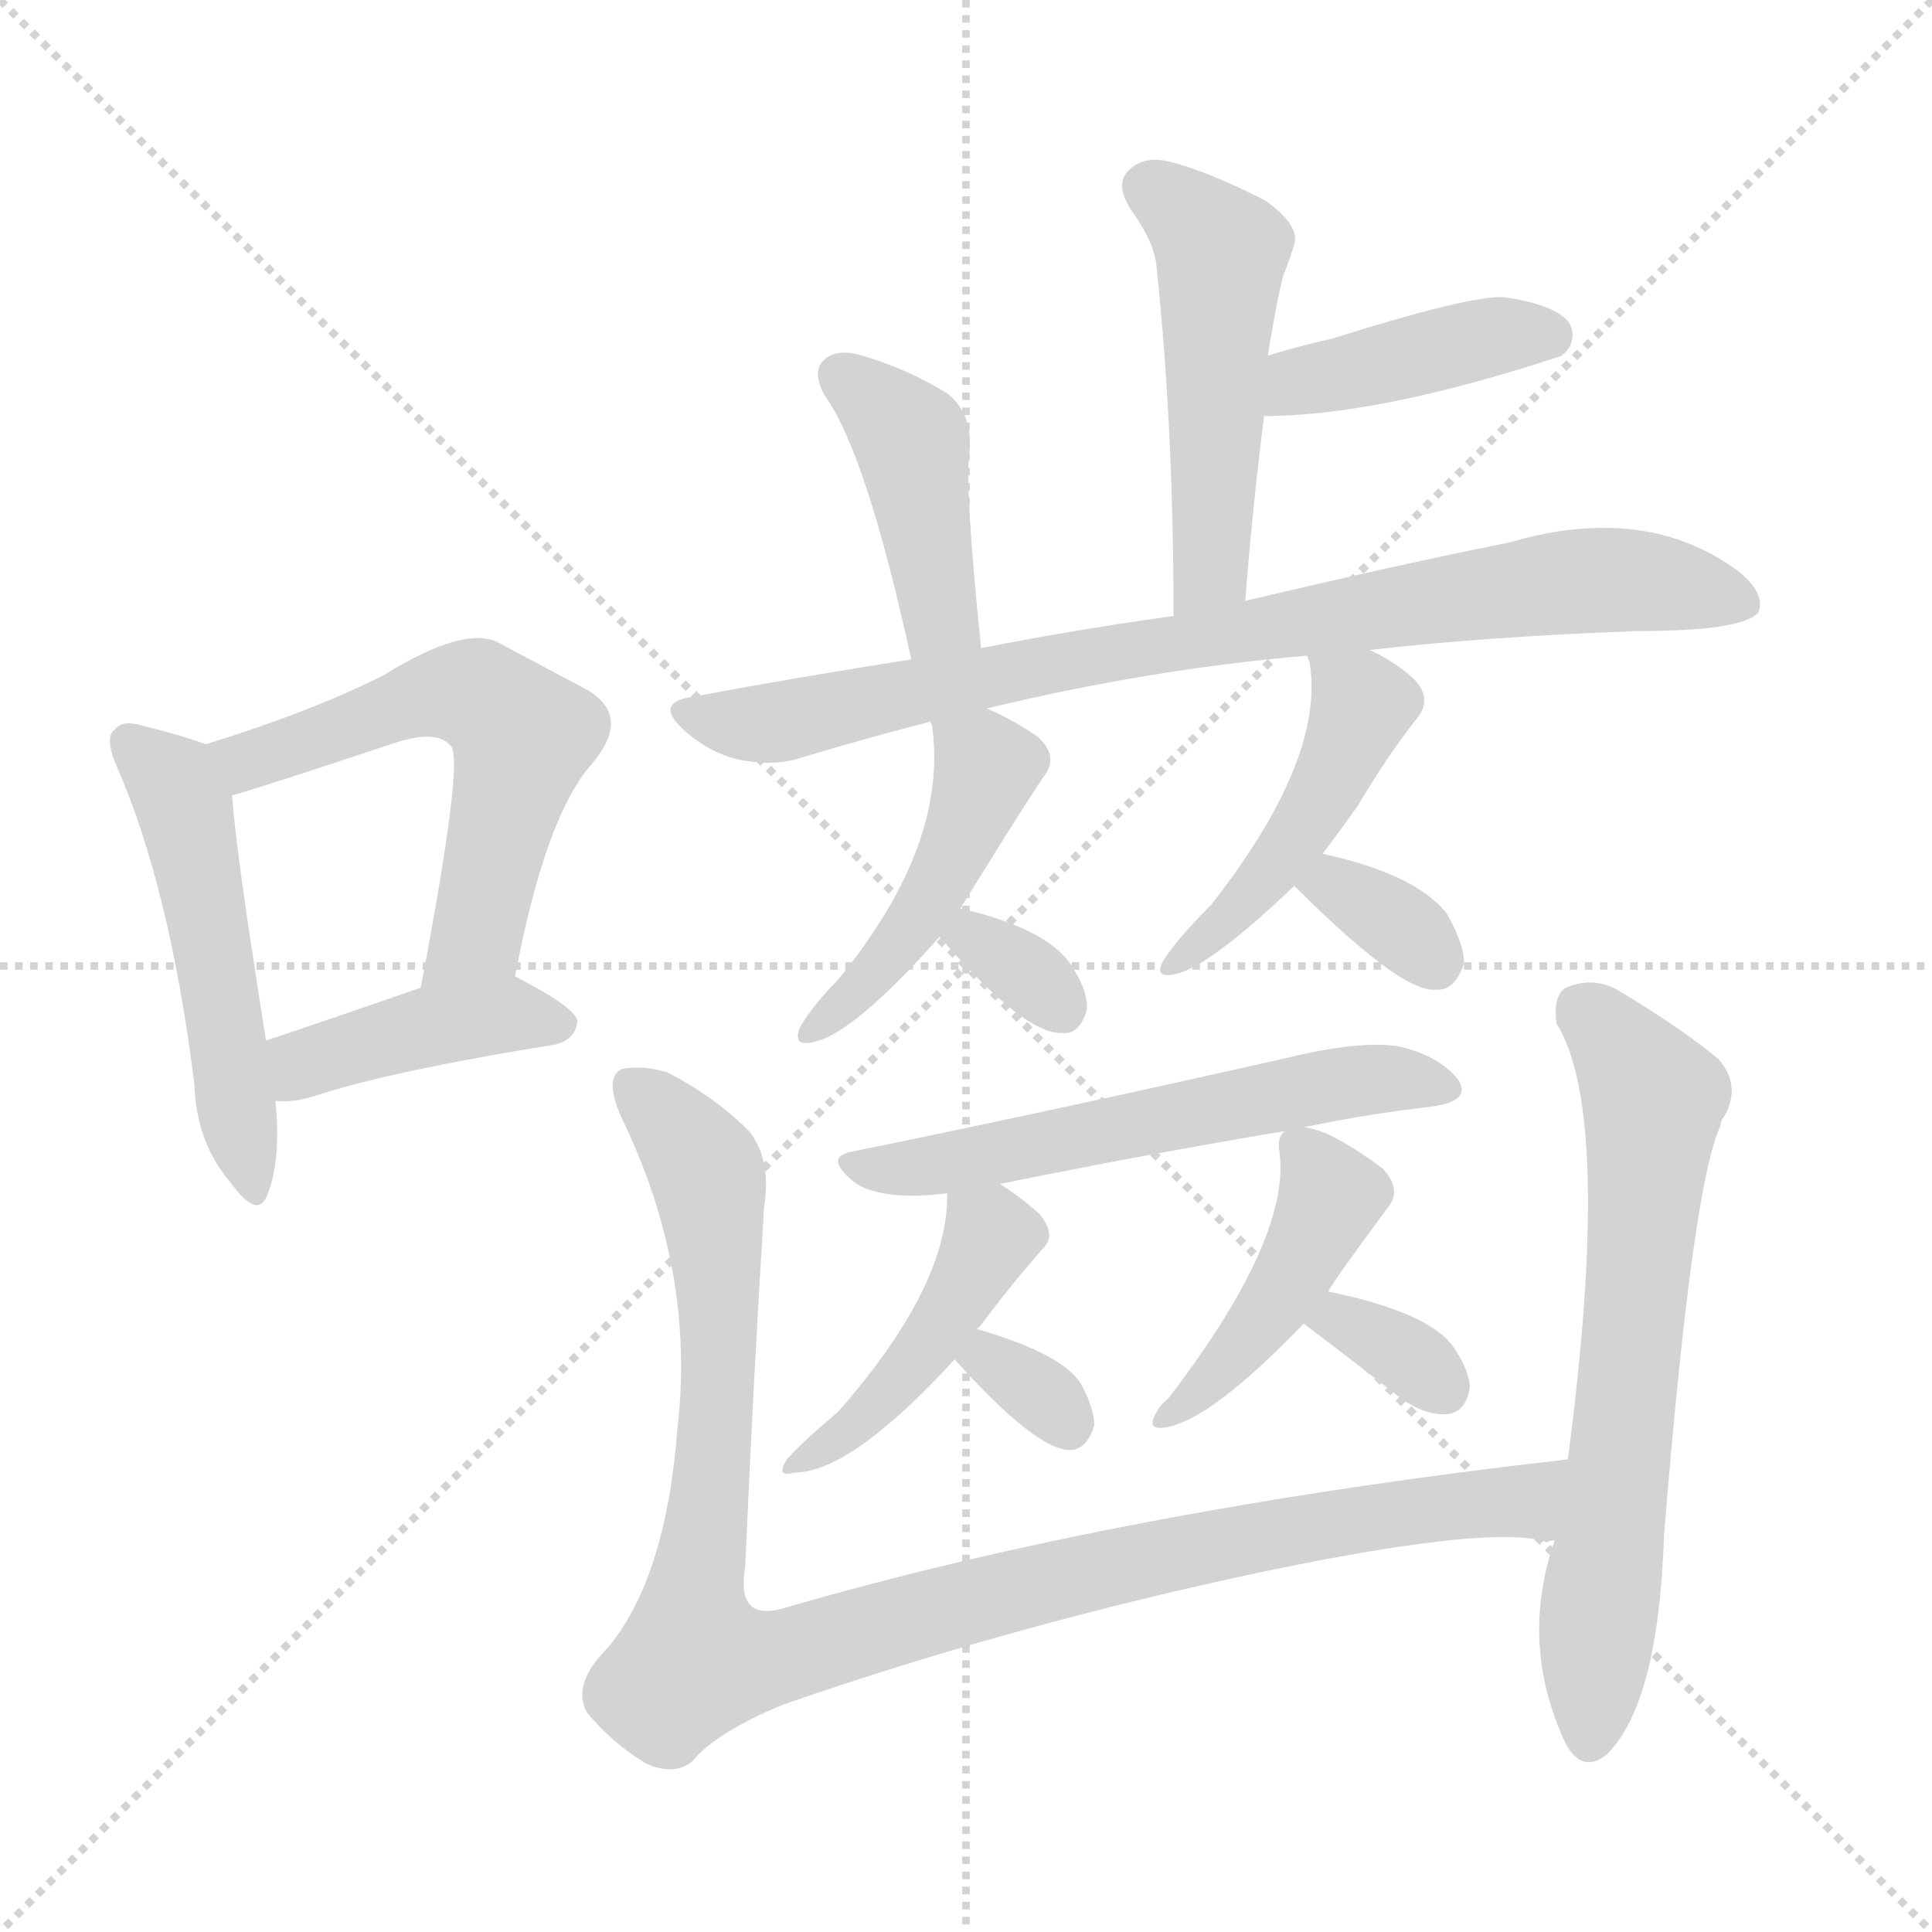 <svg xmlns="http://www.w3.org/2000/svg" version="1.1" viewBox="0 0 1024 1024">
  <g stroke="lightgray" stroke-dasharray="1,1" stroke-width="1" transform="scale(4, 4)">
    <line x1="0" y1="0" x2="256" y2="256" />
    <line x1="256" y1="0" x2="0" y2="256" />
    <line x1="128" y1="0" x2="128" y2="256" />
    <line x1="0" y1="128" x2="256" y2="128" />
  </g>
  <g transform="scale(1.0, -1.0) translate(0.0, -925.50)">
    <style type="text/css">
      
        @keyframes keyframes0 {
          from {
            stroke: blue;
            stroke-dashoffset: 505;
            stroke-width: 128;
          }
          62% {
            animation-timing-function: step-end;
            stroke: blue;
            stroke-dashoffset: 0;
            stroke-width: 128;
          }
          to {
            stroke: black;
            stroke-width: 1024;
          }
        }
        #make-me-a-hanzi-animation-0 {
          animation: keyframes0 0.661s both;
          animation-delay: 0s;
          animation-timing-function: linear;
        }
      
        @keyframes keyframes1 {
          from {
            stroke: blue;
            stroke-dashoffset: 568;
            stroke-width: 128;
          }
          65% {
            animation-timing-function: step-end;
            stroke: blue;
            stroke-dashoffset: 0;
            stroke-width: 128;
          }
          to {
            stroke: black;
            stroke-width: 1024;
          }
        }
        #make-me-a-hanzi-animation-1 {
          animation: keyframes1 0.712s both;
          animation-delay: 0.661s;
          animation-timing-function: linear;
        }
      
        @keyframes keyframes2 {
          from {
            stroke: blue;
            stroke-dashoffset: 414;
            stroke-width: 128;
          }
          57% {
            animation-timing-function: step-end;
            stroke: blue;
            stroke-dashoffset: 0;
            stroke-width: 128;
          }
          to {
            stroke: black;
            stroke-width: 1024;
          }
        }
        #make-me-a-hanzi-animation-2 {
          animation: keyframes2 0.587s both;
          animation-delay: 1.373s;
          animation-timing-function: linear;
        }
      
        @keyframes keyframes3 {
          from {
            stroke: blue;
            stroke-dashoffset: 497;
            stroke-width: 128;
          }
          62% {
            animation-timing-function: step-end;
            stroke: blue;
            stroke-dashoffset: 0;
            stroke-width: 128;
          }
          to {
            stroke: black;
            stroke-width: 1024;
          }
        }
        #make-me-a-hanzi-animation-3 {
          animation: keyframes3 0.654s both;
          animation-delay: 1.96s;
          animation-timing-function: linear;
        }
      
        @keyframes keyframes4 {
          from {
            stroke: blue;
            stroke-dashoffset: 409;
            stroke-width: 128;
          }
          57% {
            animation-timing-function: step-end;
            stroke: blue;
            stroke-dashoffset: 0;
            stroke-width: 128;
          }
          to {
            stroke: black;
            stroke-width: 1024;
          }
        }
        #make-me-a-hanzi-animation-4 {
          animation: keyframes4 0.583s both;
          animation-delay: 2.615s;
          animation-timing-function: linear;
        }
      
        @keyframes keyframes5 {
          from {
            stroke: blue;
            stroke-dashoffset: 418;
            stroke-width: 128;
          }
          58% {
            animation-timing-function: step-end;
            stroke: blue;
            stroke-dashoffset: 0;
            stroke-width: 128;
          }
          to {
            stroke: black;
            stroke-width: 1024;
          }
        }
        #make-me-a-hanzi-animation-5 {
          animation: keyframes5 0.59s both;
          animation-delay: 3.197s;
          animation-timing-function: linear;
        }
      
        @keyframes keyframes6 {
          from {
            stroke: blue;
            stroke-dashoffset: 825;
            stroke-width: 128;
          }
          73% {
            animation-timing-function: step-end;
            stroke: blue;
            stroke-dashoffset: 0;
            stroke-width: 128;
          }
          to {
            stroke: black;
            stroke-width: 1024;
          }
        }
        #make-me-a-hanzi-animation-6 {
          animation: keyframes6 0.921s both;
          animation-delay: 3.788s;
          animation-timing-function: linear;
        }
      
        @keyframes keyframes7 {
          from {
            stroke: blue;
            stroke-dashoffset: 447;
            stroke-width: 128;
          }
          59% {
            animation-timing-function: step-end;
            stroke: blue;
            stroke-dashoffset: 0;
            stroke-width: 128;
          }
          to {
            stroke: black;
            stroke-width: 1024;
          }
        }
        #make-me-a-hanzi-animation-7 {
          animation: keyframes7 0.614s both;
          animation-delay: 4.709s;
          animation-timing-function: linear;
        }
      
        @keyframes keyframes8 {
          from {
            stroke: blue;
            stroke-dashoffset: 322;
            stroke-width: 128;
          }
          51% {
            animation-timing-function: step-end;
            stroke: blue;
            stroke-dashoffset: 0;
            stroke-width: 128;
          }
          to {
            stroke: black;
            stroke-width: 1024;
          }
        }
        #make-me-a-hanzi-animation-8 {
          animation: keyframes8 0.512s both;
          animation-delay: 5.323s;
          animation-timing-function: linear;
        }
      
        @keyframes keyframes9 {
          from {
            stroke: blue;
            stroke-dashoffset: 461;
            stroke-width: 128;
          }
          60% {
            animation-timing-function: step-end;
            stroke: blue;
            stroke-dashoffset: 0;
            stroke-width: 128;
          }
          to {
            stroke: black;
            stroke-width: 1024;
          }
        }
        #make-me-a-hanzi-animation-9 {
          animation: keyframes9 0.625s both;
          animation-delay: 5.835s;
          animation-timing-function: linear;
        }
      
        @keyframes keyframes10 {
          from {
            stroke: blue;
            stroke-dashoffset: 332;
            stroke-width: 128;
          }
          52% {
            animation-timing-function: step-end;
            stroke: blue;
            stroke-dashoffset: 0;
            stroke-width: 128;
          }
          to {
            stroke: black;
            stroke-width: 1024;
          }
        }
        #make-me-a-hanzi-animation-10 {
          animation: keyframes10 0.52s both;
          animation-delay: 6.46s;
          animation-timing-function: linear;
        }
      
        @keyframes keyframes11 {
          from {
            stroke: blue;
            stroke-dashoffset: 573;
            stroke-width: 128;
          }
          65% {
            animation-timing-function: step-end;
            stroke: blue;
            stroke-dashoffset: 0;
            stroke-width: 128;
          }
          to {
            stroke: black;
            stroke-width: 1024;
          }
        }
        #make-me-a-hanzi-animation-11 {
          animation: keyframes11 0.716s both;
          animation-delay: 6.98s;
          animation-timing-function: linear;
        }
      
        @keyframes keyframes12 {
          from {
            stroke: blue;
            stroke-dashoffset: 436;
            stroke-width: 128;
          }
          59% {
            animation-timing-function: step-end;
            stroke: blue;
            stroke-dashoffset: 0;
            stroke-width: 128;
          }
          to {
            stroke: black;
            stroke-width: 1024;
          }
        }
        #make-me-a-hanzi-animation-12 {
          animation: keyframes12 0.605s both;
          animation-delay: 7.696s;
          animation-timing-function: linear;
        }
      
        @keyframes keyframes13 {
          from {
            stroke: blue;
            stroke-dashoffset: 315;
            stroke-width: 128;
          }
          51% {
            animation-timing-function: step-end;
            stroke: blue;
            stroke-dashoffset: 0;
            stroke-width: 128;
          }
          to {
            stroke: black;
            stroke-width: 1024;
          }
        }
        #make-me-a-hanzi-animation-13 {
          animation: keyframes13 0.506s both;
          animation-delay: 8.301s;
          animation-timing-function: linear;
        }
      
        @keyframes keyframes14 {
          from {
            stroke: blue;
            stroke-dashoffset: 434;
            stroke-width: 128;
          }
          59% {
            animation-timing-function: step-end;
            stroke: blue;
            stroke-dashoffset: 0;
            stroke-width: 128;
          }
          to {
            stroke: black;
            stroke-width: 1024;
          }
        }
        #make-me-a-hanzi-animation-14 {
          animation: keyframes14 0.603s both;
          animation-delay: 8.808s;
          animation-timing-function: linear;
        }
      
        @keyframes keyframes15 {
          from {
            stroke: blue;
            stroke-dashoffset: 334;
            stroke-width: 128;
          }
          52% {
            animation-timing-function: step-end;
            stroke: blue;
            stroke-dashoffset: 0;
            stroke-width: 128;
          }
          to {
            stroke: black;
            stroke-width: 1024;
          }
        }
        #make-me-a-hanzi-animation-15 {
          animation: keyframes15 0.522s both;
          animation-delay: 9.411s;
          animation-timing-function: linear;
        }
      
        @keyframes keyframes16 {
          from {
            stroke: blue;
            stroke-dashoffset: 1044;
            stroke-width: 128;
          }
          77% {
            animation-timing-function: step-end;
            stroke: blue;
            stroke-dashoffset: 0;
            stroke-width: 128;
          }
          to {
            stroke: black;
            stroke-width: 1024;
          }
        }
        #make-me-a-hanzi-animation-16 {
          animation: keyframes16 1.1s both;
          animation-delay: 9.933s;
          animation-timing-function: linear;
        }
      
        @keyframes keyframes17 {
          from {
            stroke: blue;
            stroke-dashoffset: 656;
            stroke-width: 128;
          }
          68% {
            animation-timing-function: step-end;
            stroke: blue;
            stroke-dashoffset: 0;
            stroke-width: 128;
          }
          to {
            stroke: black;
            stroke-width: 1024;
          }
        }
        #make-me-a-hanzi-animation-17 {
          animation: keyframes17 0.784s both;
          animation-delay: 11.032s;
          animation-timing-function: linear;
        }
      
    </style>
    
      <path d="M 109 531 Q 99 535 75 541 Q 65 544 61 539 Q 55 535 62 519 Q 90 455 103 351 Q 104 320 122 299 Q 137 278 142 293 Q 149 311 146 342 L 141 374 Q 125 474 123 504 C 121 527 121 527 109 531 Z" fill="lightgray" />
    
      <path d="M 273 408 Q 289 493 314 521 Q 335 546 311 560 Q 292 570 264 585 Q 246 594 204 568 Q 167 549 109 531 C 80 522 94 496 123 504 Q 135 507 210 532 Q 232 539 239 530 Q 246 523 223 402 C 217 373 267 379 273 408 Z" fill="lightgray" />
    
      <path d="M 146 342 Q 156 341 168 345 Q 208 358 295 372 Q 305 375 306 384 Q 306 391 273 408 C 260 415 251 412 223 402 Q 177 386 141 374 C 113 364 116 343 146 342 Z" fill="lightgray" />
    
      <path d="M 660 607 Q 664 658 670 705 L 672 737 Q 673 744 674 749 Q 677 767 680 779 Q 684 789 686 796 Q 689 806 671 819 Q 640 835 619 840 Q 606 843 598 835 Q 591 828 599 815 Q 612 797 613 784 Q 622 699 622 599 C 622 569 658 577 660 607 Z" fill="lightgray" />
    
      <path d="M 670 705 Q 731 705 828 737 Q 828 738 829 738 Q 836 745 832 754 Q 825 764 797 768 Q 779 769 706 746 Q 688 742 672 737 C 643 728 640 705 670 705 Z" fill="lightgray" />
    
      <path d="M 520 582 Q 511 669 514 688 Q 515 707 502 717 Q 481 730 457 737 Q 444 741 437 735 Q 430 729 437 716 Q 459 686 483 576 C 489 547 523 552 520 582 Z" fill="lightgray" />
    
      <path d="M 726 581 Q 787 588 867 591 Q 924 591 932 601 Q 936 611 921 623 Q 872 659 800 638 Q 740 626 660 607 L 622 599 Q 571 592 520 582 L 483 576 Q 425 567 366 556 Q 347 553 362 539 Q 375 527 391 523 Q 410 519 425 524 Q 458 534 493 543 L 523 550 Q 610 571 693 578 L 726 581 Z" fill="lightgray" />
    
      <path d="M 493 543 L 494 541 Q 503 478 444 406 Q 431 393 424 381 Q 420 371 430 373 Q 451 376 498 429 L 509 444 Q 548 507 554 515 Q 561 525 550 535 Q 537 544 523 550 C 496 562 488 566 493 543 Z" fill="lightgray" />
    
      <path d="M 498 429 Q 543 377 563 378 Q 572 377 576 390 Q 577 399 569 412 Q 557 433 509 444 C 480 451 479 451 498 429 Z" fill="lightgray" />
    
      <path d="M 701 473 Q 711 486 720 499 Q 736 526 752 546 Q 759 556 749 566 Q 739 575 726 581 C 699 595 688 600 693 578 Q 693 577 694 575 Q 703 524 642 446 Q 624 428 617 417 Q 611 407 622 409 Q 640 412 686 456 L 701 473 Z" fill="lightgray" />
    
      <path d="M 686 456 Q 743 399 761 401 Q 771 400 776 415 Q 776 425 767 441 Q 751 462 701 473 C 672 480 665 477 686 456 Z" fill="lightgray" />
    
      <path d="M 691 328 Q 724 335 759 339 Q 780 342 773 353 Q 763 366 741 371 Q 720 374 683 365 Q 559 337 451 315 Q 436 312 454 298 Q 469 289 502 293 L 530 298 Q 609 314 681 326 L 691 328 Z" fill="lightgray" />
    
      <path d="M 502 293 Q 503 244 444 177 Q 426 162 417 152 Q 411 142 421 145 Q 451 145 506 205 L 518 221 Q 518 222 519 222 Q 537 246 553 264 Q 560 271 551 282 Q 541 291 530 298 C 505 315 502 316 502 293 Z" fill="lightgray" />
    
      <path d="M 506 205 Q 549 157 567 157 Q 576 157 580 170 Q 580 179 573 192 Q 563 208 518 221 C 489 229 486 227 506 205 Z" fill="lightgray" />
    
      <path d="M 704 241 Q 707 247 736 286 Q 743 295 733 306 Q 705 327 691 328 C 683 330 683 330 681 326 Q 677 323 678 316 Q 685 270 619 184 Q 615 181 613 177 Q 607 167 618 169 Q 642 173 691 224 L 704 241 Z" fill="lightgray" />
    
      <path d="M 691 224 Q 716 205 743 184 Q 756 175 767 176 Q 777 177 779 190 Q 779 199 770 212 Q 757 230 704 241 C 675 247 667 242 691 224 Z" fill="lightgray" />
    
      <path d="M 831 152 Q 593 125 415 73 Q 390 66 395 95 Q 399 189 405 286 Q 409 311 397 326 Q 379 344 354 357 Q 341 361 330 359 Q 320 355 329 334 Q 369 252 359 168 Q 353 89 322 52 Q 303 33 311 18 Q 324 2 342 -9 Q 357 -16 367 -8 Q 379 7 415 22 Q 539 65 672 93 Q 793 118 820 108 Q 821 109 824 109 C 854 107 861 155 831 152 Z" fill="lightgray" />
    
      <path d="M 824 109 Q 805 54 830 1 Q 839 -15 852 -4 Q 879 23 882 112 Q 897 298 912 329 Q 912 332 914 334 Q 923 350 911 364 Q 892 380 857 401 Q 844 408 830 402 Q 823 398 825 383 Q 855 335 831 152 L 824 109 Z" fill="lightgray" />
    
    
      <clipPath id="make-me-a-hanzi-clip-0">
        <path d="M 109 531 Q 99 535 75 541 Q 65 544 61 539 Q 55 535 62 519 Q 90 455 103 351 Q 104 320 122 299 Q 137 278 142 293 Q 149 311 146 342 L 141 374 Q 125 474 123 504 C 121 527 121 527 109 531 Z" />
      </clipPath>
      <path clip-path="url(#make-me-a-hanzi-clip-0)" d="M 69 532 L 89 514 L 100 489 L 132 297" fill="none" id="make-me-a-hanzi-animation-0" stroke-dasharray="377 754" stroke-linecap="round" />
    
      <clipPath id="make-me-a-hanzi-clip-1">
        <path d="M 273 408 Q 289 493 314 521 Q 335 546 311 560 Q 292 570 264 585 Q 246 594 204 568 Q 167 549 109 531 C 80 522 94 496 123 504 Q 135 507 210 532 Q 232 539 239 530 Q 246 523 223 402 C 217 373 267 379 273 408 Z" />
      </clipPath>
      <path clip-path="url(#make-me-a-hanzi-clip-1)" d="M 119 528 L 131 522 L 223 557 L 252 557 L 268 546 L 277 535 L 252 429 L 228 414" fill="none" id="make-me-a-hanzi-animation-1" stroke-dasharray="440 880" stroke-linecap="round" />
    
      <clipPath id="make-me-a-hanzi-clip-2">
        <path d="M 146 342 Q 156 341 168 345 Q 208 358 295 372 Q 305 375 306 384 Q 306 391 273 408 C 260 415 251 412 223 402 Q 177 386 141 374 C 113 364 116 343 146 342 Z" />
      </clipPath>
      <path clip-path="url(#make-me-a-hanzi-clip-2)" d="M 151 348 L 165 364 L 222 381 L 269 388 L 298 383" fill="none" id="make-me-a-hanzi-animation-2" stroke-dasharray="286 572" stroke-linecap="round" />
    
      <clipPath id="make-me-a-hanzi-clip-3">
        <path d="M 660 607 Q 664 658 670 705 L 672 737 Q 673 744 674 749 Q 677 767 680 779 Q 684 789 686 796 Q 689 806 671 819 Q 640 835 619 840 Q 606 843 598 835 Q 591 828 599 815 Q 612 797 613 784 Q 622 699 622 599 C 622 569 658 577 660 607 Z" />
      </clipPath>
      <path clip-path="url(#make-me-a-hanzi-clip-3)" d="M 609 826 L 647 792 L 642 630 L 627 607" fill="none" id="make-me-a-hanzi-animation-3" stroke-dasharray="369 738" stroke-linecap="round" />
    
      <clipPath id="make-me-a-hanzi-clip-4">
        <path d="M 670 705 Q 731 705 828 737 Q 828 738 829 738 Q 836 745 832 754 Q 825 764 797 768 Q 779 769 706 746 Q 688 742 672 737 C 643 728 640 705 670 705 Z" />
      </clipPath>
      <path clip-path="url(#make-me-a-hanzi-clip-4)" d="M 676 710 L 693 725 L 787 747 L 821 748" fill="none" id="make-me-a-hanzi-animation-4" stroke-dasharray="281 562" stroke-linecap="round" />
    
      <clipPath id="make-me-a-hanzi-clip-5">
        <path d="M 520 582 Q 511 669 514 688 Q 515 707 502 717 Q 481 730 457 737 Q 444 741 437 735 Q 430 729 437 716 Q 459 686 483 576 C 489 547 523 552 520 582 Z" />
      </clipPath>
      <path clip-path="url(#make-me-a-hanzi-clip-5)" d="M 445 727 L 483 692 L 498 598 L 487 588" fill="none" id="make-me-a-hanzi-animation-5" stroke-dasharray="290 580" stroke-linecap="round" />
    
      <clipPath id="make-me-a-hanzi-clip-6">
        <path d="M 726 581 Q 787 588 867 591 Q 924 591 932 601 Q 936 611 921 623 Q 872 659 800 638 Q 740 626 660 607 L 622 599 Q 571 592 520 582 L 483 576 Q 425 567 366 556 Q 347 553 362 539 Q 375 527 391 523 Q 410 519 425 524 Q 458 534 493 543 L 523 550 Q 610 571 693 578 L 726 581 Z" />
      </clipPath>
      <path clip-path="url(#make-me-a-hanzi-clip-6)" d="M 364 548 L 415 543 L 573 577 L 815 616 L 869 618 L 925 606" fill="none" id="make-me-a-hanzi-animation-6" stroke-dasharray="697 1394" stroke-linecap="round" />
    
      <clipPath id="make-me-a-hanzi-clip-7">
        <path d="M 493 543 L 494 541 Q 503 478 444 406 Q 431 393 424 381 Q 420 371 430 373 Q 451 376 498 429 L 509 444 Q 548 507 554 515 Q 561 525 550 535 Q 537 544 523 550 C 496 562 488 566 493 543 Z" />
      </clipPath>
      <path clip-path="url(#make-me-a-hanzi-clip-7)" d="M 505 535 L 522 519 L 502 462 L 481 429 L 432 381" fill="none" id="make-me-a-hanzi-animation-7" stroke-dasharray="319 638" stroke-linecap="round" />
    
      <clipPath id="make-me-a-hanzi-clip-8">
        <path d="M 498 429 Q 543 377 563 378 Q 572 377 576 390 Q 577 399 569 412 Q 557 433 509 444 C 480 451 479 451 498 429 Z" />
      </clipPath>
      <path clip-path="url(#make-me-a-hanzi-clip-8)" d="M 510 426 L 516 428 L 539 414 L 563 391" fill="none" id="make-me-a-hanzi-animation-8" stroke-dasharray="194 388" stroke-linecap="round" />
    
      <clipPath id="make-me-a-hanzi-clip-9">
        <path d="M 701 473 Q 711 486 720 499 Q 736 526 752 546 Q 759 556 749 566 Q 739 575 726 581 C 699 595 688 600 693 578 Q 693 577 694 575 Q 703 524 642 446 Q 624 428 617 417 Q 611 407 622 409 Q 640 412 686 456 L 701 473 Z" />
      </clipPath>
      <path clip-path="url(#make-me-a-hanzi-clip-9)" d="M 699 578 L 722 552 L 714 530 L 670 456 L 624 416" fill="none" id="make-me-a-hanzi-animation-9" stroke-dasharray="333 666" stroke-linecap="round" />
    
      <clipPath id="make-me-a-hanzi-clip-10">
        <path d="M 686 456 Q 743 399 761 401 Q 771 400 776 415 Q 776 425 767 441 Q 751 462 701 473 C 672 480 665 477 686 456 Z" />
      </clipPath>
      <path clip-path="url(#make-me-a-hanzi-clip-10)" d="M 699 452 L 708 455 L 733 441 L 761 416" fill="none" id="make-me-a-hanzi-animation-10" stroke-dasharray="204 408" stroke-linecap="round" />
    
      <clipPath id="make-me-a-hanzi-clip-11">
        <path d="M 691 328 Q 724 335 759 339 Q 780 342 773 353 Q 763 366 741 371 Q 720 374 683 365 Q 559 337 451 315 Q 436 312 454 298 Q 469 289 502 293 L 530 298 Q 609 314 681 326 L 691 328 Z" />
      </clipPath>
      <path clip-path="url(#make-me-a-hanzi-clip-11)" d="M 452 306 L 506 310 L 734 354 L 764 349" fill="none" id="make-me-a-hanzi-animation-11" stroke-dasharray="445 890" stroke-linecap="round" />
    
      <clipPath id="make-me-a-hanzi-clip-12">
        <path d="M 502 293 Q 503 244 444 177 Q 426 162 417 152 Q 411 142 421 145 Q 451 145 506 205 L 518 221 Q 518 222 519 222 Q 537 246 553 264 Q 560 271 551 282 Q 541 291 530 298 C 505 315 502 316 502 293 Z" />
      </clipPath>
      <path clip-path="url(#make-me-a-hanzi-clip-12)" d="M 510 287 L 525 271 L 509 239 L 463 179 L 425 152" fill="none" id="make-me-a-hanzi-animation-12" stroke-dasharray="308 616" stroke-linecap="round" />
    
      <clipPath id="make-me-a-hanzi-clip-13">
        <path d="M 506 205 Q 549 157 567 157 Q 576 157 580 170 Q 580 179 573 192 Q 563 208 518 221 C 489 229 486 227 506 205 Z" />
      </clipPath>
      <path clip-path="url(#make-me-a-hanzi-clip-13)" d="M 519 201 L 526 204 L 566 171" fill="none" id="make-me-a-hanzi-animation-13" stroke-dasharray="187 374" stroke-linecap="round" />
    
      <clipPath id="make-me-a-hanzi-clip-14">
        <path d="M 704 241 Q 707 247 736 286 Q 743 295 733 306 Q 705 327 691 328 C 683 330 683 330 681 326 Q 677 323 678 316 Q 685 270 619 184 Q 615 181 613 177 Q 607 167 618 169 Q 642 173 691 224 L 704 241 Z" />
      </clipPath>
      <path clip-path="url(#make-me-a-hanzi-clip-14)" d="M 688 319 L 706 291 L 699 276 L 659 212 L 621 176" fill="none" id="make-me-a-hanzi-animation-14" stroke-dasharray="306 612" stroke-linecap="round" />
    
      <clipPath id="make-me-a-hanzi-clip-15">
        <path d="M 691 224 Q 716 205 743 184 Q 756 175 767 176 Q 777 177 779 190 Q 779 199 770 212 Q 757 230 704 241 C 675 247 667 242 691 224 Z" />
      </clipPath>
      <path clip-path="url(#make-me-a-hanzi-clip-15)" d="M 699 224 L 712 227 L 765 190" fill="none" id="make-me-a-hanzi-animation-15" stroke-dasharray="206 412" stroke-linecap="round" />
    
      <clipPath id="make-me-a-hanzi-clip-16">
        <path d="M 831 152 Q 593 125 415 73 Q 390 66 395 95 Q 399 189 405 286 Q 409 311 397 326 Q 379 344 354 357 Q 341 361 330 359 Q 320 355 329 334 Q 369 252 359 168 Q 353 89 322 52 Q 303 33 311 18 Q 324 2 342 -9 Q 357 -16 367 -8 Q 379 7 415 22 Q 539 65 672 93 Q 793 118 820 108 Q 821 109 824 109 C 854 107 861 155 831 152 Z" />
      </clipPath>
      <path clip-path="url(#make-me-a-hanzi-clip-16)" d="M 336 349 L 366 318 L 378 280 L 381 183 L 367 66 L 368 47 L 373 44 L 414 48 L 509 76 L 690 116 L 801 129 L 823 146" fill="none" id="make-me-a-hanzi-animation-16" stroke-dasharray="916 1832" stroke-linecap="round" />
    
      <clipPath id="make-me-a-hanzi-clip-17">
        <path d="M 824 109 Q 805 54 830 1 Q 839 -15 852 -4 Q 879 23 882 112 Q 897 298 912 329 Q 912 332 914 334 Q 923 350 911 364 Q 892 380 857 401 Q 844 408 830 402 Q 823 398 825 383 Q 855 335 831 152 L 824 109 Z" />
      </clipPath>
      <path clip-path="url(#make-me-a-hanzi-clip-17)" d="M 839 390 L 876 341 L 842 4" fill="none" id="make-me-a-hanzi-animation-17" stroke-dasharray="528 1056" stroke-linecap="round" />
    
  </g>
</svg>